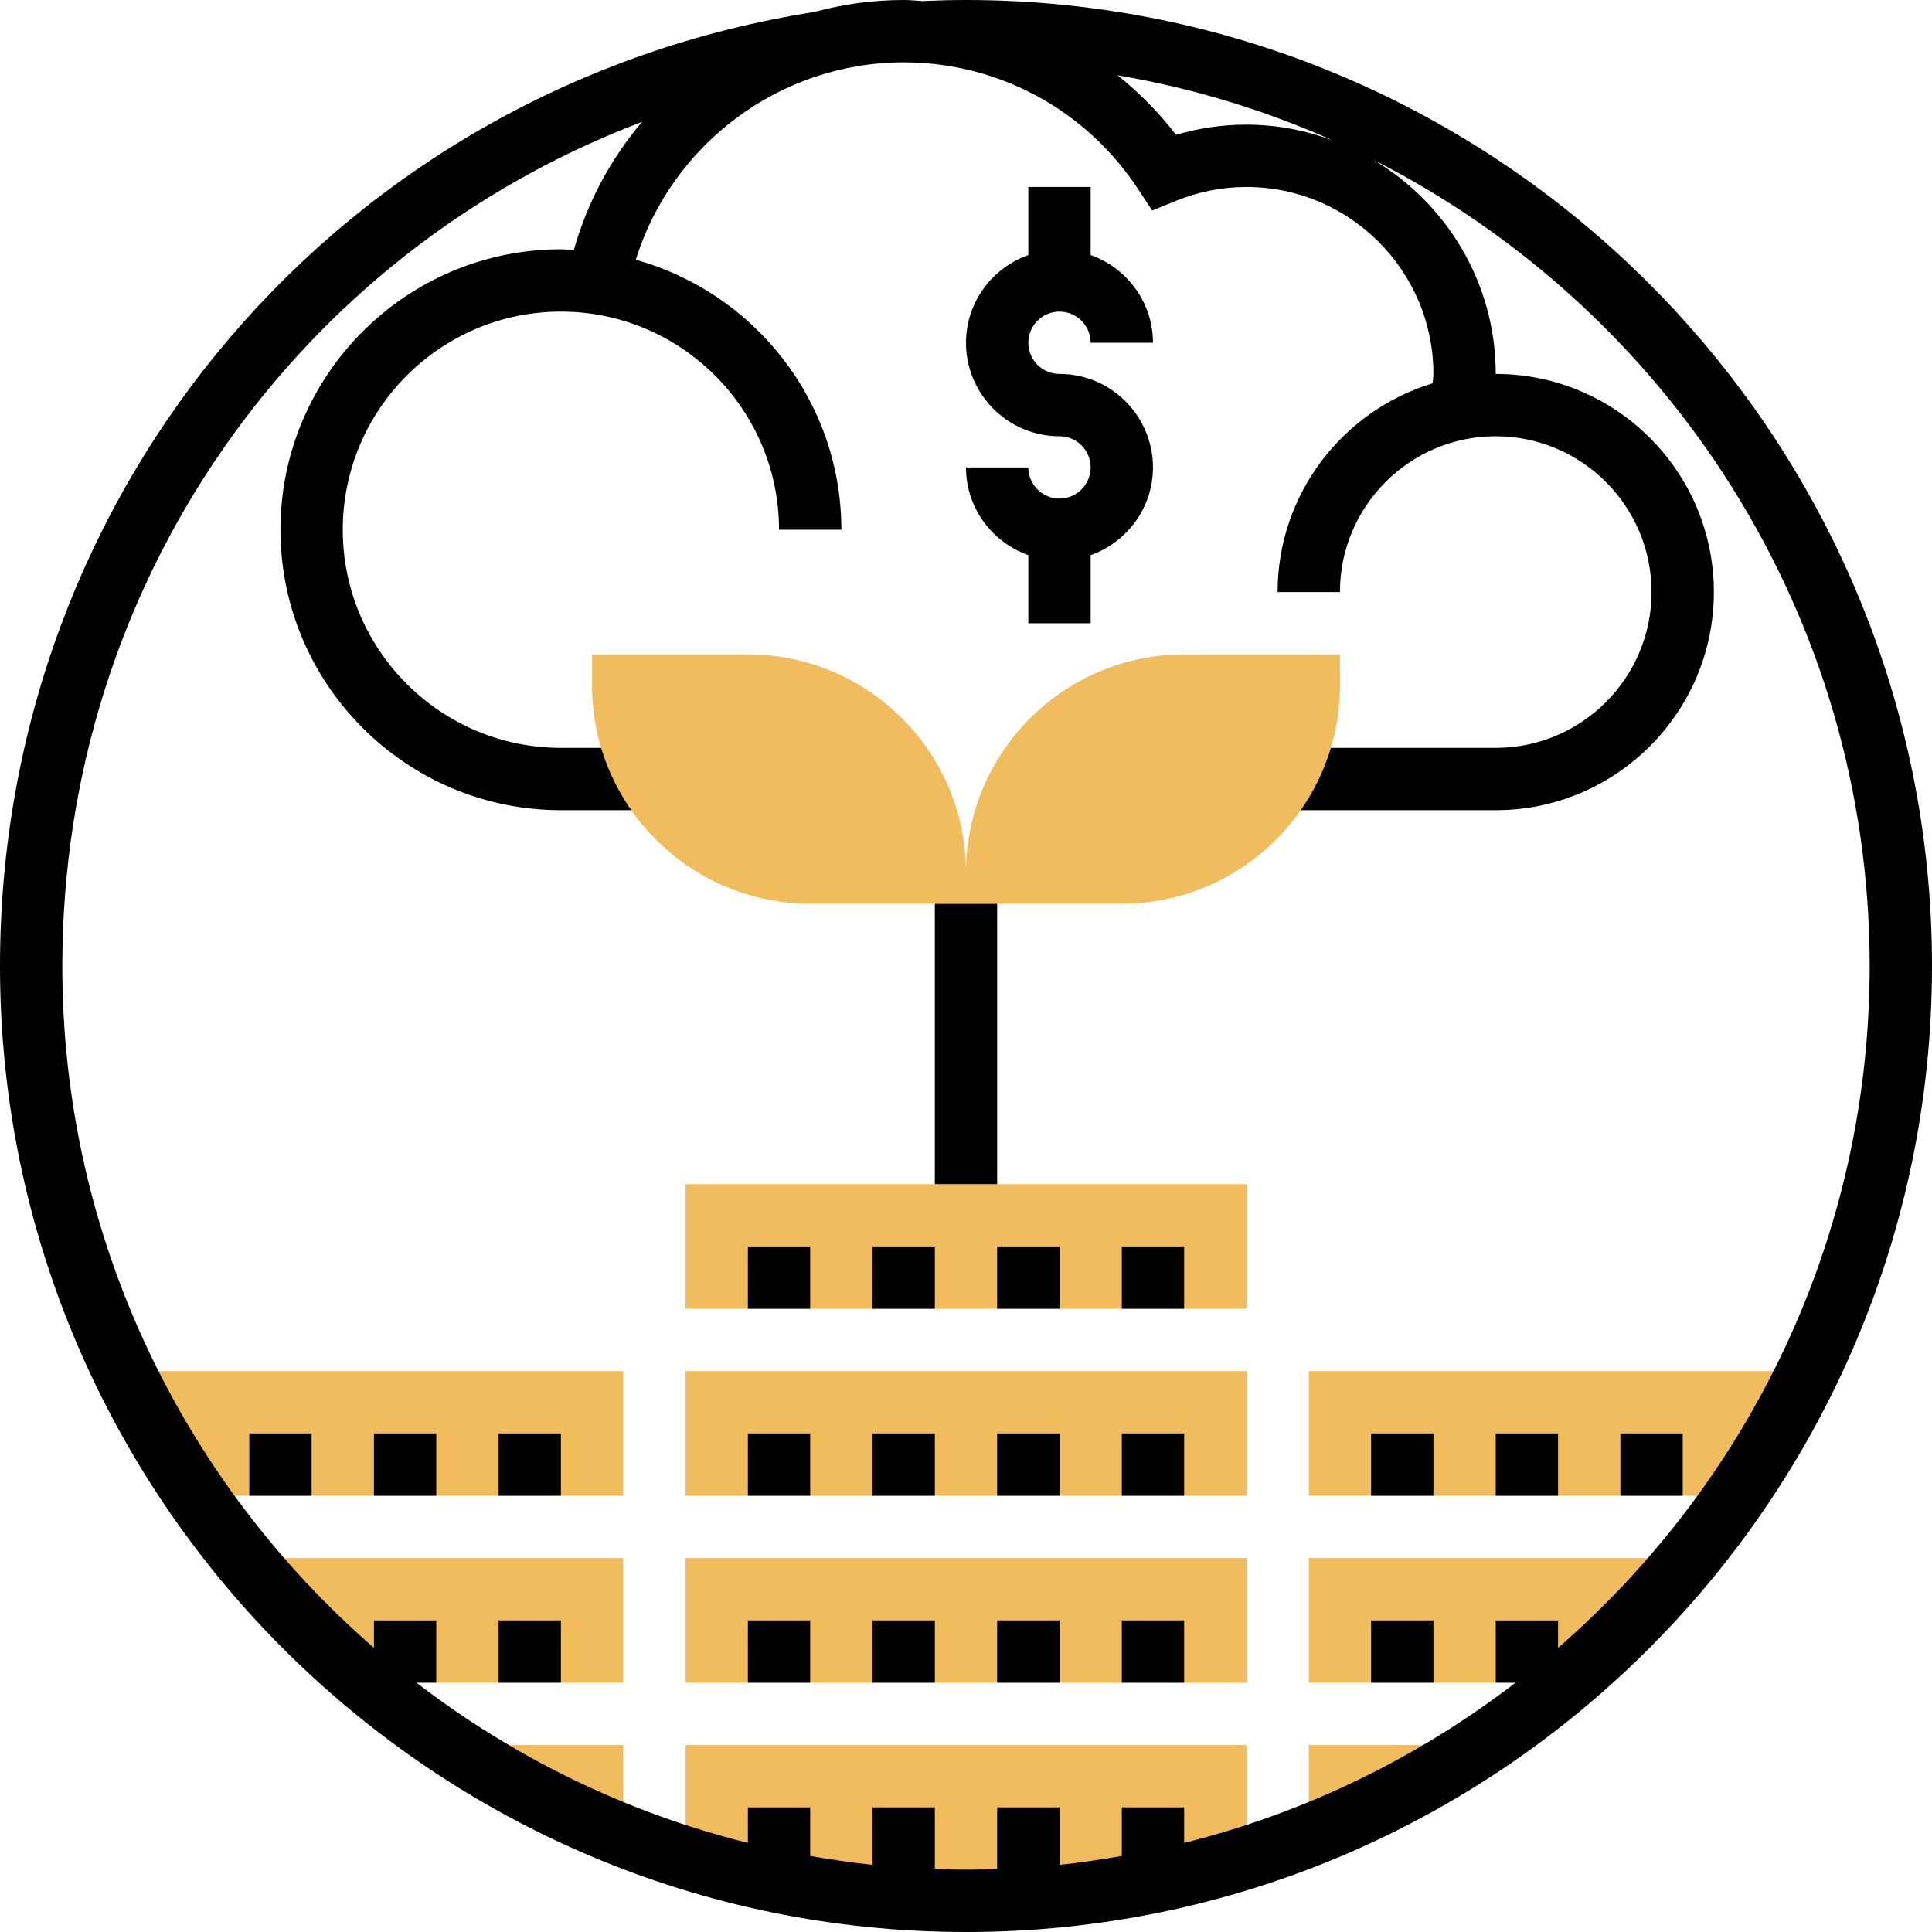 <svg height="496pt" viewBox="0 0 496 496" width="496pt" xmlns="http://www.w3.org/2000/svg"><g fill="#f0bc5e"><path d="m50.281 384h109.719v-32h-128.352c5.383 11.184 11.641 21.863 18.633 32zm0 0"/><path d="m320 448h-144v29c22.727 7.137 46.91 11 72 11s49.273-3.863 72-11zm0 0"/><path d="m160 400h-97.719c9.535 11.633 20.152 22.344 31.672 32h66.047zm0 0"/><path d="m160 448h-44.648c13.93 9.258 28.879 17.055 44.648 23.281zm0 0"/><path d="m336 432h66.039c11.527-9.656 22.145-20.367 31.672-32h-97.711zm0 0"/><path d="m336 384h109.719c6.984-10.137 13.25-20.816 18.633-32h-128.352zm0 0"/><path d="m336 471.281c15.762-6.219 30.719-14.023 44.648-23.281h-44.648zm0 0"/><path d="m176 304h144v32h-144zm0 0"/><path d="m176 352h144v32h-144zm0 0"/><path d="m176 400h144v32h-144zm0 0"/></g><path d="m288 320h16v16h-16zm0 0"/><path d="m256 320h16v16h-16zm0 0"/><path d="m224 320h16v16h-16zm0 0"/><path d="m192 320h16v16h-16zm0 0"/><path d="m288 368h16v16h-16zm0 0"/><path d="m256 368h16v16h-16zm0 0"/><path d="m224 368h16v16h-16zm0 0"/><path d="m192 368h16v16h-16zm0 0"/><path d="m288 416h16v16h-16zm0 0"/><path d="m256 416h16v16h-16zm0 0"/><path d="m224 416h16v16h-16zm0 0"/><path d="m192 416h16v16h-16zm0 0"/><path d="m416 368h16v16h-16zm0 0"/><path d="m384 368h16v16h-16zm0 0"/><path d="m352 368h16v16h-16zm0 0"/><path d="m352 416h16v16h-16zm0 0"/><path d="m128 368h16v16h-16zm0 0"/><path d="m96 368h16v16h-16zm0 0"/><path d="m64 368h16v16h-16zm0 0"/><path d="m128 416h16v16h-16zm0 0"/><path d="m248 0c-3.609 0-7.191.098-10.77.246v.059c-1.742-.105-3.469-.305-5.23-.305-7.887 0-15.574 1.07-22.93 3.07-121.16 19.098-209.07 122.059-209.07 244.93 0 136.742 111.246 248 248 248s248-111.258 248-248-111.246-248-248-248zm94.062 36c-6.887-2.543-14.301-4-22.062-4-6.16 0-12.215.879-18.09 2.617-4.398-5.762-9.461-10.848-14.988-15.289 19.285 3.273 37.766 8.938 55.141 16.672zm57.938 387.047v-7.047h-16v16h5.07c-24.879 19.121-53.719 33.32-85.07 41.129v-9.129h-16v12.48c-5.281.918-10.602 1.727-16 2.281v-14.762h-16v15.801c-2.664.086-5.32.199-8 .199s-5.336-.113-8-.199v-15.801h-16v14.762c-5.398-.562-10.719-1.363-16-2.281v-12.48h-16v9.129c-31.352-7.801-60.191-22-85.07-41.129h5.07v-16h-16v7.047c-48.961-42.566-80-105.23-80-175.047 0-98.434 60.328-183.16 148.832-216.711-7.984 9.414-14.039 20.551-17.504 32.879-1.113-.047-2.207-.168-3.328-.168-39.703 0-72 32.305-72 72s32.297 72 72 72h32v-16h-32c-30.871 0-56-25.121-56-56s25.129-56 56-56 56 25.121 56 56h16c0-33.031-22.383-60.871-52.77-69.312 9.219-29.742 37.082-50.688 68.77-50.688 24.297 0 46.801 12.168 60.184 32.551l3.617 5.504 6.094-2.488c5.793-2.367 11.891-3.566 18.105-3.566 26.473 0 48 21.527 48 48 0 .816-.152 1.602-.191 2.406-23 6.961-39.809 28.348-39.809 53.594h16c0-22.055 17.945-40 40-40s40 17.945 40 40-17.945 40-40 40h-64v16h64c30.871 0 56-25.121 56-56s-25.129-56-56-56c0-23.391-12.656-43.84-31.449-55 75.527 38.305 127.449 116.68 127.449 207 0 69.816-31.039 132.48-80 175.047zm0 0"/><path d="m296 120c0-13.23-10.77-24-24-24-4.414 0-8-3.594-8-8s3.586-8 8-8 8 3.594 8 8h16c0-10.414-6.711-19.215-16-22.527v-17.473h-16v17.473c-9.289 3.312-16 12.113-16 22.527 0 13.23 10.77 24 24 24 4.414 0 8 3.594 8 8s-3.586 8-8 8-8-3.594-8-8h-16c0 10.414 6.711 19.215 16 22.527v17.473h16v-17.473c9.289-3.312 16-12.113 16-22.527zm0 0"/><path d="m240 232h16v72h-16zm0 0"/><path d="m288 232h-40v-8c0-30.871 25.129-56 56-56h40v8c0 30.871-25.129 56-56 56zm0 0" fill="#f0bc5e"/><path d="m248 232h-40c-30.871 0-56-25.129-56-56v-8h40c30.871 0 56 25.129 56 56zm0 0" fill="#f0bc5e"/></svg>